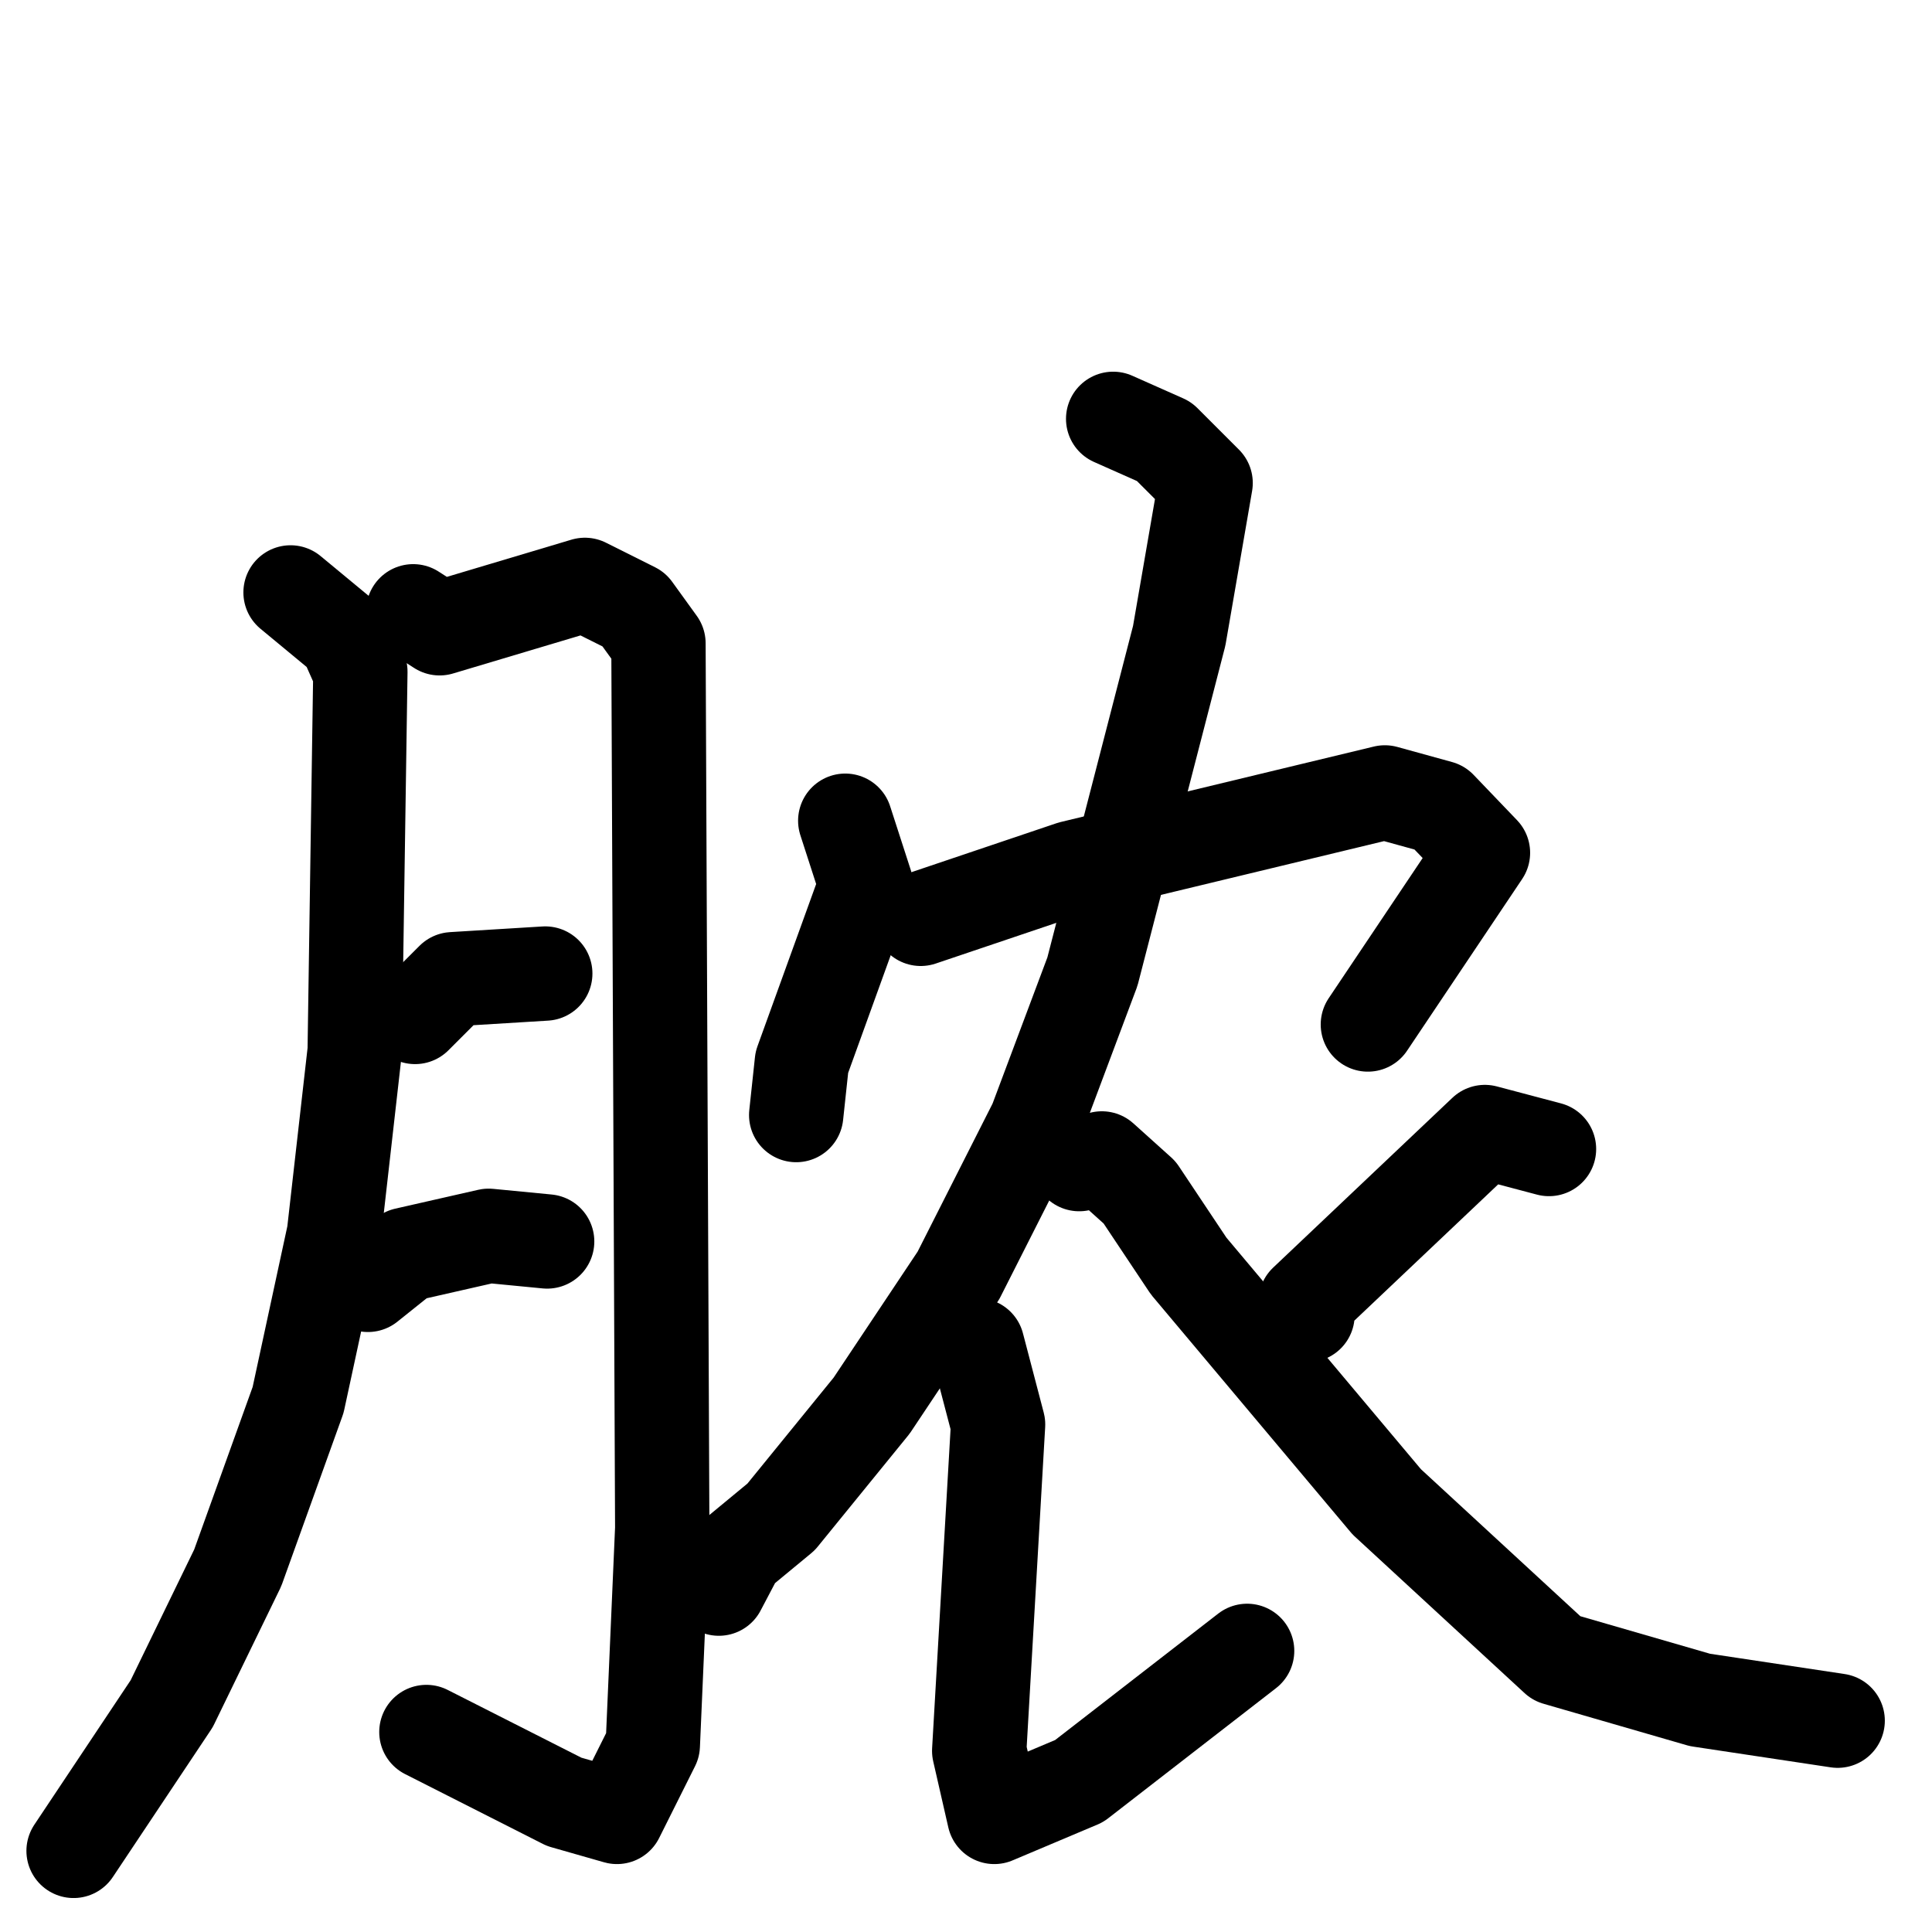 <svg xmlns="http://www.w3.org/2000/svg" viewBox="0 0 1024 1024">
  <g style="fill:none;stroke:#000000;stroke-width:50;stroke-linecap:round;stroke-linejoin:round;" transform="scale(1, 1) translate(0, 0)">
    <path d="M 154.0,314.0 L 183.0,338.0 L 191.0,356.0 L 188.0,557.0 L 177.0,654.0 L 158.0,742.0 L 126.0,831.0 L 91.0,903.0 L 39.0,981.0"/>
    <path d="M 219.0,324.0 L 233.0,333.0 L 310.0,310.0 L 336.0,323.0 L 349.0,341.0 L 351.0,810.0 L 346.0,925.0 L 327.0,963.0 L 299.0,955.0 L 226.0,918.0"/>
    <path d="M 220.0,539.0 L 240.0,519.0 L 289.0,516.0"/>
    <path d="M 195.0,681.0 L 215.0,665.0 L 259.0,655.0 L 290.0,658.0"/>
    <path d="M 448.0,435.0 L 459.0,469.0 L 425.0,563.0 L 422.0,591.0"/>
    <path d="M 488.0,487.0 L 568.0,460.0 L 734.0,420.0 L 763.0,428.0 L 786.0,452.0 L 725.0,543.0"/>
    <path d="M 590.0,222.0 L 617.0,234.0 L 639.0,256.0 L 625.0,337.0 L 579.0,515.0 L 549.0,595.0 L 508.0,676.0 L 462.0,745.0 L 414.0,804.0 L 391.0,823.0 L 381.0,842.0"/>
    <path d="M 518.0,713.0 L 529.0,755.0 L 519.0,928.0 L 527.0,963.0 L 572.0,944.0 L 661.0,875.0"/>
    <path d="M 821.0,609.0 L 787.0,600.0 L 692.0,690.0 L 693.0,697.0"/>
    <path d="M 572.0,617.0 L 584.0,614.0 L 604.0,632.0 L 630.0,671.0 L 735.0,796.0 L 825.0,879.0 L 901.0,901.0 L 974.0,912.0"/>
  </g>
</svg>
